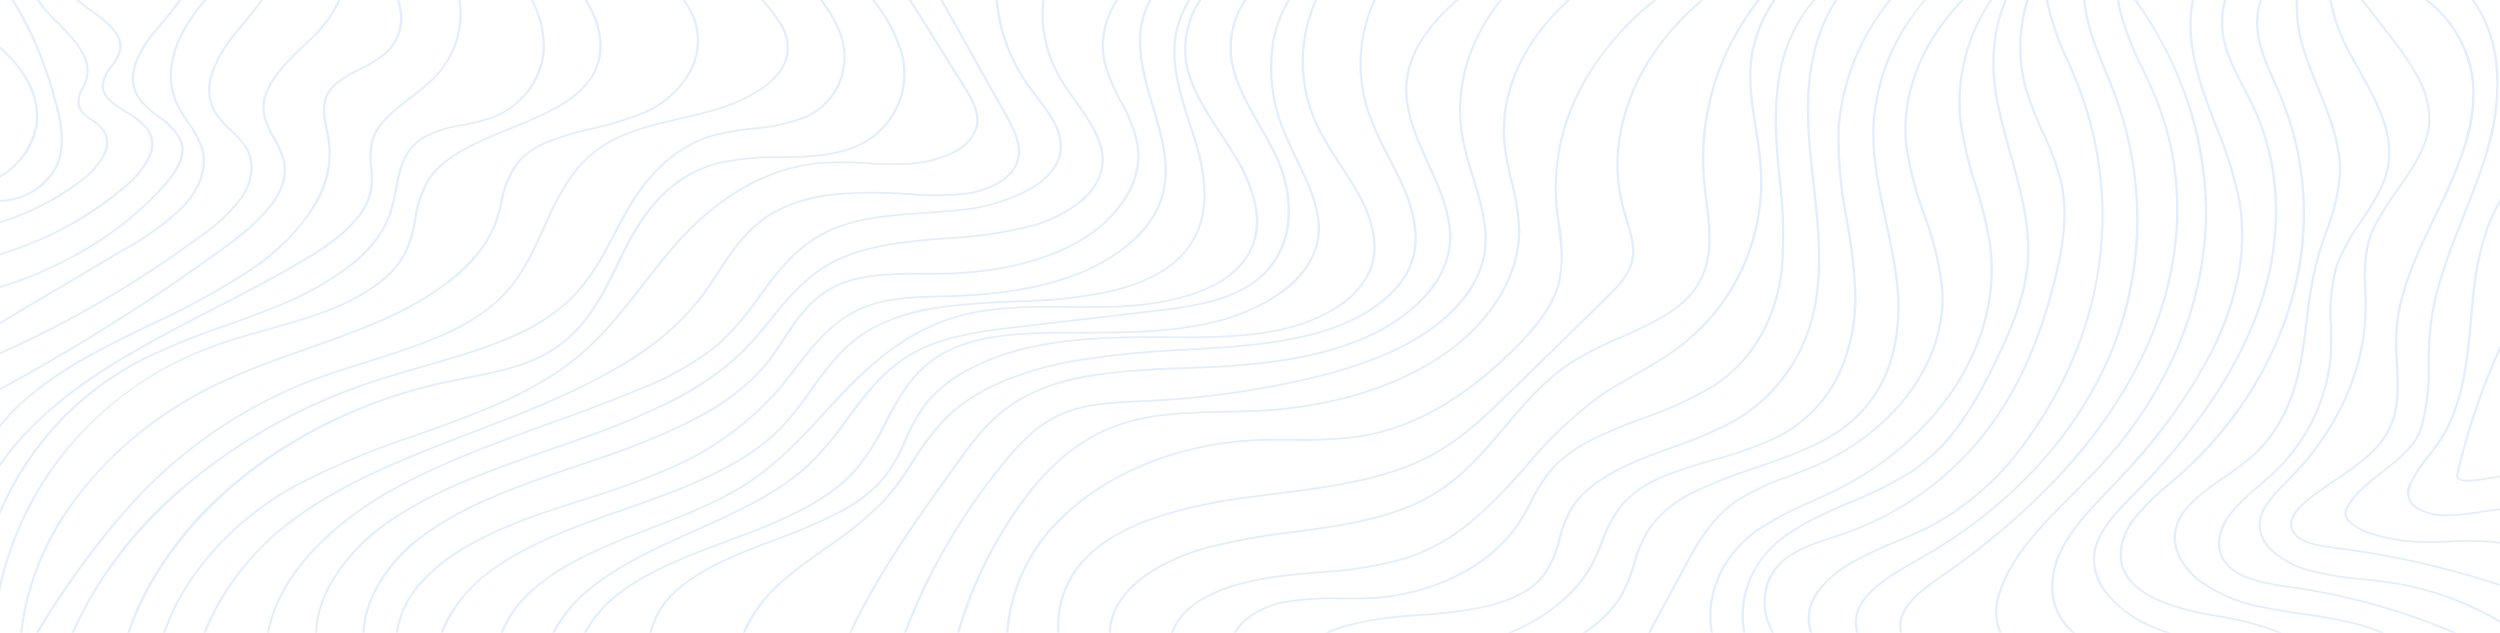 <svg xmlns="http://www.w3.org/2000/svg" width="336" height="85.032" viewBox="0 0 336 85.032">
  <path id="_75678898a_Converted_copy" data-name="75678898a [Converted] copy" d="M56.606,72.076c-4.305,3.251-7.517,8.039-7.692,12.749h-.309a12.555,12.555,0,0,1,.672-3.578,20.157,20.157,0,0,1,7.11-9.342c5.887-4.448,13.677-7.1,21.212-9.662,1.012-.343,2.061-.7,3.087-1.054,8.606-2.979,17.243-6.57,22.135-12.634.838-1.041,1.586-2.176,2.307-3.272,1.787-2.717,3.638-5.53,7.038-7.145,3.49-1.66,7.768-1.663,11.9-1.67.927,0,1.886,0,2.813-.02,4.991-.109,12.163-.956,18-4.36,5.358-3.125,8.418-8.07,7.8-12.593a19.878,19.878,0,0,0-2.3-6.06,23.424,23.424,0,0,1-2.2-5.377,10.93,10.93,0,0,1,1.693-8.25h.354a10.765,10.765,0,0,0-1.738,8.213,23.026,23.026,0,0,0,2.177,5.332,19.982,19.982,0,0,1,2.321,6.121,10.5,10.5,0,0,1-1.778,7.121,18.025,18.025,0,0,1-6.137,5.686c-5.9,3.445-13.148,4.3-18.184,4.411-.932.02-1.891.02-2.822.024-4.095,0-8.324.007-11.737,1.632-3.324,1.581-5.152,4.36-6.921,7.05-.726,1.1-1.478,2.244-2.321,3.292a30.519,30.519,0,0,1-9.78,7.546,91.3,91.3,0,0,1-12.494,5.176c-1.026.354-2.074.711-3.087,1.058C70.216,65.016,62.453,67.655,56.606,72.076ZM72.64,68.954c1.9-.667,3.871-1.3,5.775-1.908a102.951,102.951,0,0,0,12.647-4.673,41.09,41.09,0,0,0,13.7-10.27c.744-.877,1.46-1.809,2.159-2.71,2.589-3.353,5.268-6.819,9.829-8.424,2.979-1.047,6.375-1.132,9.663-1.217.555-.014,1.129-.031,1.689-.048,6.832-.235,12.36-1.238,16.907-3.064a24.6,24.6,0,0,0,6.9-4.108,13.851,13.851,0,0,0,4.166-5.778c1.465-4.149.17-8.492-1.075-12.692-1.241-4.176-2.527-8.492-1.075-12.586a11.2,11.2,0,0,1,.748-1.67h-.34a11.82,11.82,0,0,0-.712,1.609c-1.469,4.152-.175,8.5,1.075,12.7,1.241,4.173,2.522,8.485,1.08,12.576-1.4,3.962-5.376,7.509-10.913,9.736-4.507,1.809-9.99,2.8-16.773,3.037-.56.02-1.133.034-1.684.048-3.32.085-6.751.173-9.784,1.241-4.65,1.636-7.356,5.135-9.968,8.519-.694.9-1.411,1.83-2.15,2.7a40.828,40.828,0,0,1-13.6,10.2,102.52,102.52,0,0,1-12.6,4.656c-1.9.612-3.875,1.245-5.784,1.911a61.674,61.674,0,0,0-8.928,3.819,26.209,26.209,0,0,0-7.181,5.417,13.247,13.247,0,0,0-3.333,6.849h.314a12.783,12.783,0,0,1,3.279-6.716C60.826,73.457,67.775,70.654,72.64,68.954Zm-6.079,7.237c4.982-3.5,11.312-5.72,17.431-7.873.69-.241,1.407-.493,2.106-.741,6.456-2.292,13.74-5.132,18.511-9.828a40.865,40.865,0,0,0,4.422-5.455c2.07-2.877,4.207-5.853,7.593-7.914,5.492-3.35,12.947-3.659,20.155-3.955l1.425-.061a58.238,58.238,0,0,0,11.424-1.411,25.363,25.363,0,0,0,5.089-1.8,14.5,14.5,0,0,0,4.063-2.884,11.239,11.239,0,0,0,3.1-7.1,21.57,21.57,0,0,0-.981-7.72c-.3-1.027-.632-2.074-.959-3.084-1.254-3.894-2.553-7.92-1.85-11.906a13.169,13.169,0,0,1,1.828-4.659h-.336a13.227,13.227,0,0,0-1.8,4.628c-.708,4.026.6,8.077,1.859,11.994.327,1.01.663,2.054.959,3.078,1.864,6.468,1.187,11.253-2.07,14.627-4.565,4.727-13.269,5.686-20.339,5.992l-1.425.061a97.012,97.012,0,0,0-10.752.84,25.7,25.7,0,0,0-9.582,3.17c-3.432,2.091-5.586,5.088-7.67,7.985a40.8,40.8,0,0,1-4.395,5.424c-4.726,4.656-11.975,7.478-18.394,9.76-.7.248-1.411.5-2.1.741-6.142,2.159-12.494,4.394-17.512,7.914a20.739,20.739,0,0,0-6.532,7.152,13.253,13.253,0,0,0-.721,1.656h.34A18.647,18.647,0,0,1,66.561,76.191Zm18.766-4.475c.712-.279,1.443-.565,2.146-.837,4.457-1.728,9.063-3.513,12.92-6.016,4.157-2.7,7.351-6.166,10.443-9.522.833-.9,1.693-1.84,2.562-2.744,3.57-3.731,8.543-8.257,15.339-10.172,4.758-1.34,9.986-1.3,15.043-1.255,1.819.014,3.7.031,5.533-.017a39.3,39.3,0,0,0,10.4-1.551c3.575-1.115,6.164-2.775,7.7-4.931a8.965,8.965,0,0,0,1.465-6.767,19.406,19.406,0,0,0-2.666-6.846c-.641-1.078-1.353-2.163-2.043-3.214-2.034-3.1-4.135-6.3-4.7-9.753A11.87,11.87,0,0,1,161.382-.19h-.363a12,12,0,0,0-1.859,8.311c.569,3.493,2.683,6.713,4.731,9.828.685,1.047,1.4,2.129,2.038,3.207,2.231,3.751,4.256,9.124,1.214,13.4-3.709,5.217-12.768,6.223-17.834,6.359-1.828.048-3.7.034-5.519.017-5.085-.041-10.34-.085-15.155,1.272a27.86,27.86,0,0,0-8.664,4.224,46.978,46.978,0,0,0-6.818,6.033c-.869.9-1.729,1.843-2.562,2.748-3.078,3.343-6.263,6.8-10.389,9.478-3.826,2.483-8.418,4.265-12.857,5.985-.7.272-1.434.558-2.15.837a79.664,79.664,0,0,0-7.634,3.377,29.777,29.777,0,0,0-6.532,4.435,14.708,14.708,0,0,0-3.844,5.509H67.5a14.971,14.971,0,0,1,3.772-5.36C75.1,75.908,80.538,73.6,85.327,71.715Zm8.14-.527.587-.262c5.757-2.585,10.832-5.013,14.645-8.57a44.2,44.2,0,0,0,5.228-6.217c2.531-3.425,5.152-6.968,9.462-9.151,4.05-2.051,9.139-2.646,13.628-3.169l17.606-2.057a67.672,67.672,0,0,0,6.868-1.051,20.11,20.11,0,0,0,6.178-2.316,11.291,11.291,0,0,0,5.452-8.07,16.738,16.738,0,0,0-1.555-9.542c-.668-1.428-1.478-2.85-2.267-4.224-1.711-3-3.481-6.094-3.8-9.369A11.636,11.636,0,0,1,167.43-.19h-.363a13.134,13.134,0,0,0-1.451,3.176,10.9,10.9,0,0,0-.43,4.22c.323,3.316,2.106,6.434,3.826,9.447.784,1.371,1.595,2.792,2.258,4.21,2.719,5.825,2.6,13.447-3.8,17.351-3.669,2.238-8.785,2.836-12.9,3.316l-17.606,2.057c-4.52.527-9.645,1.126-13.753,3.207a19.965,19.965,0,0,0-5.448,4.132,52.973,52.973,0,0,0-4.113,5.1,43.533,43.533,0,0,1-5.2,6.183c-3.781,3.527-8.83,5.941-14.56,8.515l-.587.262c-5.094,2.285-10.362,4.645-14.389,8a18.407,18.407,0,0,0-4.789,5.849h.332a18.068,18.068,0,0,1,4.686-5.686C83.145,75.813,88.4,73.46,93.467,71.188Zm-9.5,7.9c3.951-2.8,8.937-4.656,13.753-6.455.753-.279,1.528-.571,2.289-.857,5.622-2.136,11.316-4.652,14.878-8.6a31.019,31.019,0,0,0,4.193-6.55c1.837-3.493,3.575-6.791,7.284-9.012,4.453-2.663,10.5-2.928,15.819-2.969.918-.007,1.859-.01,2.764-.01,5.945-.014,12.087-.027,17.83-1.364a26.8,26.8,0,0,0,9.112-3.884,12.063,12.063,0,0,0,5.138-6.628c.995-3.873-.856-7.72-2.643-11.437-.448-.932-.914-1.9-1.322-2.843a22.366,22.366,0,0,1-1.859-13.266A17.079,17.079,0,0,1,173.294-.19h-.354A17.18,17.18,0,0,0,170.9,5.18a22.584,22.584,0,0,0,1.873,13.375c.408.949.874,1.915,1.322,2.85,1.774,3.69,3.611,7.5,2.63,11.311-1.174,4.564-6.68,8.618-14.035,10.331-5.7,1.326-11.818,1.34-17.74,1.353-.909,0-1.846,0-2.769.01a60.338,60.338,0,0,0-8.436.534,20.591,20.591,0,0,0-7.575,2.486,14.981,14.981,0,0,0-4.435,4.122,39.427,39.427,0,0,0-2.948,4.989,30.664,30.664,0,0,1-4.162,6.5c-3.521,3.9-9.175,6.4-14.757,8.522-.757.289-1.537.578-2.285.857-4.838,1.806-9.842,3.673-13.829,6.492a17.3,17.3,0,0,0-5.407,5.911H78.7A17.033,17.033,0,0,1,83.969,79.092Zm20.271-6.665c.314-.119.627-.235.936-.354a62.465,62.465,0,0,0,7.705-3.38,19.511,19.511,0,0,0,6.07-4.771A22.747,22.747,0,0,0,121.726,59a24.4,24.4,0,0,1,2.5-4.55c2.63-3.523,7.472-6.268,13.637-7.733,5.6-1.33,11.639-1.5,17.324-1.49.6,0,1.214,0,1.805.007,4.879.027,9.923.054,14.681-.935a24.479,24.479,0,0,0,7.49-2.806,11.706,11.706,0,0,0,4.861-4.975c1.313-2.857.923-6.3-1.156-10.233-.784-1.479-1.729-2.931-2.648-4.336a46.715,46.715,0,0,1-3.046-5.128A19.988,19.988,0,0,1,176.945-.2h-.332a20.172,20.172,0,0,0,.264,17.106,46.825,46.825,0,0,0,3.06,5.152c.914,1.4,1.859,2.846,2.639,4.319,2.047,3.877,2.437,7.264,1.151,10.066-1.626,3.537-6.16,6.387-12.136,7.628-4.717.979-9.739.952-14.6.928-.591,0-1.205-.007-1.805-.007-5.707-.014-11.773.16-17.418,1.5a31.88,31.88,0,0,0-7.92,2.959,17.989,17.989,0,0,0-5.9,4.883,24.512,24.512,0,0,0-2.518,4.588,22.712,22.712,0,0,1-2.746,4.87c-3.055,3.826-8.646,6.169-13.646,8.063-.309.119-.623.235-.936.354-4.968,1.874-10.1,3.812-13.623,7.08a10.951,10.951,0,0,0-3.3,5.533h.323a10.794,10.794,0,0,1,3.217-5.383C94.2,76.215,99.3,74.29,104.241,72.426ZM51.786,70.352c6.294-4.543,14.421-7.363,22.283-10.087.775-.269,1.581-.548,2.365-.823a117.7,117.7,0,0,0,12.777-5.135,39.55,39.55,0,0,0,10.64-7.2,52.367,52.367,0,0,0,3.736-4.278c2.312-2.85,4.7-5.795,8.342-7.7,3.839-2.01,8.66-2.646,13.3-3.037.65-.054,1.308-.105,1.949-.156a55.464,55.464,0,0,0,11.917-1.8,17.928,17.928,0,0,0,5.922-3.023,8.136,8.136,0,0,0,3.131-4.707c.591-3.217-1.519-6.193-3.557-9.07-.7-.986-1.425-2.01-2.02-3.02A16.756,16.756,0,0,1,140.3-.193h-.314a16.909,16.909,0,0,0,2.3,10.607c.6,1.017,1.331,2.044,2.034,3.033,2.016,2.843,4.1,5.785,3.521,8.924-.694,3.761-5.031,6.363-8.861,7.543A55.136,55.136,0,0,1,127.142,31.7c-.641.051-1.3.1-1.949.156-4.677.391-9.542,1.034-13.44,3.078-3.691,1.935-6.1,4.9-8.431,7.771A53.035,53.035,0,0,1,99.6,46.958c-5.918,5.866-15.129,9.406-23.3,12.266-.784.275-1.59.554-2.365.823C66.05,62.782,57.9,65.611,51.566,70.178a24.53,24.53,0,0,0-7.943,9.175,14.107,14.107,0,0,0-1.371,5.468h.282C42.705,79.051,47.181,73.678,51.786,70.352Zm.618-4.438c6.5-3.686,13.982-6.393,21.208-9.012,4.095-1.483,8.328-3.016,12.347-4.713A39.876,39.876,0,0,0,96.482,46.22a37.98,37.98,0,0,0,5.564-6.458c2.639-3.574,5.129-6.948,9.56-8.941,3.75-1.683,8.238-1.993,12.579-2.292,1.7-.116,3.45-.238,5.143-.439a24.925,24.925,0,0,0,8.74-2.591c2.773-1.51,4.341-3.442,4.543-5.584.237-2.564-1.519-4.883-3.217-7.128-.354-.466-.717-.945-1.053-1.415A23.176,23.176,0,0,1,134.019-.19H133.7a21.9,21.9,0,0,0,.291,2.2,23.577,23.577,0,0,0,4.077,9.478c.336.473.7.956,1.057,1.422,1.675,2.21,3.409,4.5,3.176,6.992-.193,2.071-1.716,3.941-4.413,5.407a24.505,24.505,0,0,1-8.606,2.551c-1.68.2-3.432.32-5.121.439-4.377.3-8.9.616-12.714,2.323a17.972,17.972,0,0,0-5.56,3.962,46.994,46.994,0,0,0-4.113,5.067,37.967,37.967,0,0,1-5.528,6.417,39.628,39.628,0,0,1-10.438,5.917c-4.014,1.694-8.243,3.227-12.333,4.707-7.24,2.625-14.73,5.336-21.262,9.039a46.542,46.542,0,0,0-7.159,4.962,33.918,33.918,0,0,0-5.622,5.982,21.144,21.144,0,0,0-3.315,6.7c-.134.486-.242.973-.327,1.456h.3C37.473,77.021,44.891,70.171,52.4,65.914Zm-12.83,3.724C46.4,64.557,55.159,61.2,63.635,57.946c1.456-.558,2.961-1.136,4.431-1.711a110.284,110.284,0,0,0,14.506-6.7,38.471,38.471,0,0,0,11.352-9.284c.941-1.2,1.783-2.483,2.6-3.727,1.976-3.02,4.023-6.145,7.589-8.138,4.879-2.731,11.392-2.768,17.7-2.4l.515.031a34.37,34.37,0,0,0,7.844-.136,12.213,12.213,0,0,0,3.871-1.326,5.977,5.977,0,0,0,2.545-2.5,4.789,4.789,0,0,0,.17-3.493,16.515,16.515,0,0,0-1.555-3.414L126.622-.193h-.34l8.633,15.436c1.254,2.241,2.392,4.608,1.375,6.73-1,2.088-3.853,3.265-6.191,3.669a33.914,33.914,0,0,1-7.75.129l-.515-.031a61.871,61.871,0,0,0-9.381.037,21.661,21.661,0,0,0-8.534,2.411c-3.629,2.03-5.689,5.179-7.683,8.226-.811,1.241-1.653,2.523-2.585,3.71-5.792,7.373-15.792,12-25.732,15.9-1.469.575-2.975,1.153-4.431,1.711C54.994,60.989,46.209,64.36,39.35,69.467a37.409,37.409,0,0,0-9.264,9.815,31.147,31.147,0,0,0-2.827,5.543h.318A34.994,34.994,0,0,1,39.574,69.637Zm.26-4.543A109.061,109.061,0,0,1,55.894,58.4c3.691-1.313,7.5-2.67,11.038-4.227a46.9,46.9,0,0,0,9.757-5.567c4.023-3.095,6.993-6.914,9.86-10.6,1.362-1.751,2.769-3.564,4.274-5.278,4.041-4.6,10.725-10.233,19.6-10.923a47.331,47.331,0,0,1,5.976.048,49.814,49.814,0,0,0,5.792.065,15.625,15.625,0,0,0,5.721-1.442,5.867,5.867,0,0,0,3.369-3.493c.551-2.068-.788-4.21-1.765-5.774l-7.123-11.4h-.345l7.186,11.508c1.241,1.989,2.231,3.785,1.738,5.625-.775,2.9-5.112,4.492-8.807,4.744a49.079,49.079,0,0,1-5.748-.065,47.531,47.531,0,0,0-6.03-.048,25.582,25.582,0,0,0-11.33,3.761,36.886,36.886,0,0,0-8.5,7.267c-1.51,1.717-2.921,3.533-4.283,5.288-2.858,3.68-5.815,7.482-9.811,10.559-5.752,4.424-13.35,7.128-20.706,9.747a109.041,109.041,0,0,0-16.11,6.713A41.386,41.386,0,0,0,26.062,76.759a32.25,32.25,0,0,0-4.251,8.07h.309C24.875,76.987,31.143,69.91,39.834,65.094ZM59.751,51.3c.927-.2,1.882-.388,2.809-.571,3.669-.724,7.463-1.473,10.59-3.146,5.38-2.88,7.764-7.8,10.071-12.562.166-.34.327-.677.493-1.013,2.271-4.652,5.743-10.233,12.445-12.086a34.877,34.877,0,0,1,8.534-.854c3.369-.065,6.854-.129,9.883-1.309A10.709,10.709,0,0,0,121.233,6.9a20.426,20.426,0,0,0-3.812-7.1h-.367a20.407,20.407,0,0,1,3.871,7.145,10.492,10.492,0,0,1-6.5,12.593c-2.961,1.153-6.411,1.217-9.744,1.282a35.315,35.315,0,0,0-8.633.867c-6.823,1.887-10.335,7.526-12.633,12.229-.166.337-.327.673-.493,1.013-2.289,4.727-4.655,9.614-9.954,12.45-3.082,1.649-6.85,2.391-10.492,3.112-.927.184-1.882.371-2.813.571a68.168,68.168,0,0,0-16.611,5.9,60.945,60.945,0,0,0-13.592,9.383,48.162,48.162,0,0,0-9.542,11.92,38.527,38.527,0,0,0-2.912,6.56h.34C22.649,69.223,39.332,55.7,59.751,51.3Zm-9.242-.235c2.047-.667,4.2-1.285,6.276-1.887,3.562-1.027,7.24-2.088,10.577-3.428A28.9,28.9,0,0,0,76.2,40.541c2.993-2.721,4.762-6.087,6.473-9.342.533-1.013,1.084-2.061,1.662-3.074,3.127-5.458,6.948-8.75,11.684-10.059a34.8,34.8,0,0,1,5.156-.874,24.044,24.044,0,0,0,7.078-1.568,8.8,8.8,0,0,0,4.695-4.87,9.218,9.218,0,0,0,.1-6.271A16.375,16.375,0,0,0,110.419-.2h-.363a16.294,16.294,0,0,1,2.7,4.737,8.7,8.7,0,0,1-4.659,10.876,23.739,23.739,0,0,1-6.962,1.534,35.448,35.448,0,0,0-5.215.888,17.285,17.285,0,0,0-7.195,4.108,25.751,25.751,0,0,0-4.673,6.087c-.582,1.013-1.133,2.064-1.667,3.081-1.7,3.238-3.463,6.587-6.424,9.281-4.838,4.4-12.185,6.516-19.286,8.563-2.083.6-4.238,1.221-6.29,1.891A75.915,75.915,0,0,0,23.715,65.835,54.944,54.944,0,0,0,9.523,84.829h.332C16.341,69.974,31.577,57.228,50.509,51.063Zm-9.488.286c2.621-1.027,5.448-1.918,8.185-2.782a103.381,103.381,0,0,0,10.039-3.547,26.07,26.07,0,0,0,8.207-5.264c2.7-2.714,4.22-6.07,5.694-9.318,2.02-4.458,3.924-8.669,8.619-11.389,2.831-1.639,6.339-2.455,9.73-3.241,1.425-.33,2.9-.673,4.31-1.075a22.484,22.484,0,0,0,6.706-3.037c2.083-1.483,3.23-3.156,3.409-4.965a6.381,6.381,0,0,0-1.115-4.023,22.231,22.231,0,0,0-2.267-2.9h-.376c1.98,2.221,3.7,4.37,3.45,6.91-.47,4.761-7.705,7.172-9.909,7.8-1.4.4-2.872.738-4.292,1.068-3.418.792-6.953,1.612-9.829,3.278a16.331,16.331,0,0,0-5.412,5.149,43.253,43.253,0,0,0-3.315,6.353c-1.46,3.231-2.975,6.57-5.645,9.253-4.386,4.4-11.37,6.608-18.121,8.737-2.742.864-5.577,1.758-8.207,2.789a63.876,63.876,0,0,0-24.6,17.633A114.275,114.275,0,0,0,4.747,84.825h.345A113.725,113.725,0,0,1,16.538,68.9,63.522,63.522,0,0,1,41.021,51.348Zm-10.828-.289c3.526-1.622,7.334-2.969,11.016-4.275,3.378-1.2,6.872-2.432,10.151-3.88a41.961,41.961,0,0,0,9.466-5.577,17.921,17.921,0,0,0,5.887-7.689,26.077,26.077,0,0,0,.739-2.663,11.7,11.7,0,0,1,2.41-5.526c2.235-2.438,5.954-3.353,9.9-4.322a38.537,38.537,0,0,0,7.065-2.217,13.028,13.028,0,0,0,5.515-4.72,8.96,8.96,0,0,0,1.438-6.213A9.334,9.334,0,0,0,91.957-.193h-.349A9.275,9.275,0,0,1,93.462,4c.645,4.183-2.092,8.485-6.8,10.706a38.153,38.153,0,0,1-7,2.193,47.925,47.925,0,0,0-5.618,1.622,11.417,11.417,0,0,0-4.44,2.792,11.831,11.831,0,0,0-2.459,5.621,25.219,25.219,0,0,1-.735,2.642C64.164,35.861,56.9,40.184,51.2,42.7c-3.266,1.442-6.751,2.676-10.125,3.87-3.691,1.306-7.5,2.656-11.047,4.285a51.666,51.666,0,0,0-20.289,16.2A36.789,36.789,0,0,0,2.6,84.829h.314C4.349,71.151,14.679,58.194,30.193,51.059Zm-1.322-4.7c2.33-.85,4.8-1.544,7.19-2.217,2.442-.687,4.964-1.4,7.352-2.275a30.08,30.08,0,0,0,6.63-3.306,13.308,13.308,0,0,0,4.5-4.819,17.184,17.184,0,0,0,1.331-4.509,14.242,14.242,0,0,1,1.8-5.281c2.128-3.221,6.568-5.03,10.859-6.781a55.854,55.854,0,0,0,6.411-2.928,12.547,12.547,0,0,0,4.65-4.112,7.865,7.865,0,0,0,1.16-4.387A11.079,11.079,0,0,0,79.62,1.3a16.837,16.837,0,0,0-.811-1.49h-.345a16.52,16.52,0,0,1,.86,1.571c1.5,3.146,1.5,6.22-.013,8.658-2.052,3.316-6.563,5.156-10.926,6.934-4.337,1.768-8.821,3.6-10.994,6.883a14.4,14.4,0,0,0-1.828,5.353,17.173,17.173,0,0,1-1.313,4.462c-2.02,4.016-7.083,6.563-10.976,8-2.37.871-4.888,1.581-7.32,2.265-2.4.673-4.87,1.371-7.213,2.224A46.148,46.148,0,0,0,6.131,63.676,45.417,45.417,0,0,0-.1,77.976V79.33A44.513,44.513,0,0,1,28.871,46.363Zm-9.847,1.915a93.9,93.9,0,0,1,11.339-4.635c2.652-.952,5.394-1.938,7.988-3.057a38.559,38.559,0,0,0,8.794-5.071,15.623,15.623,0,0,0,5.376-7.077,24.839,24.839,0,0,0,.73-3.095c.5-2.636,1.021-5.363,3.669-6.982a15.842,15.842,0,0,1,5.188-1.636,27.744,27.744,0,0,0,3.535-.86,11.329,11.329,0,0,0,5.488-3.938,10.083,10.083,0,0,0,2.016-5.666A13.4,13.4,0,0,0,71.9.531q-.161-.357-.336-.724h-.332a13.492,13.492,0,0,1,1.6,6.448,10.483,10.483,0,0,1-7.32,9.393,27.566,27.566,0,0,1-3.485.847,16.293,16.293,0,0,0-5.3,1.68c-2.746,1.68-3.275,4.452-3.786,7.135a25.108,25.108,0,0,1-.721,3.071c-1.9,5.74-8.673,9.692-14.018,12-2.58,1.112-5.318,2.1-7.965,3.047A94.631,94.631,0,0,0,18.854,48.08,40.94,40.94,0,0,0,2.678,63.009,43.42,43.42,0,0,0-.091,68.264V69A41.264,41.264,0,0,1,19.025,48.277Zm-4.847,1.2c4.637-2.959,9.735-5.591,14.667-8.135,4.018-2.071,8.171-4.217,12.06-6.529,3.906-2.323,8.467-5.53,9.063-9.723a12.985,12.985,0,0,0-.013-2.829,9.643,9.643,0,0,1,.175-3.635c.69-2.221,2.89-3.924,5.013-5.57a36.193,36.193,0,0,0,2.822-2.34,13.2,13.2,0,0,0,2.742-3.7A11.949,11.949,0,0,0,61.9,2.86,11.445,11.445,0,0,0,61.785-.2h-.3a11.924,11.924,0,0,1-3.763,10.76c-.847.809-1.841,1.578-2.8,2.323-2.155,1.67-4.386,3.394-5.1,5.679a9.833,9.833,0,0,0-.184,3.7,12.929,12.929,0,0,1,.018,2.792c-.582,4.1-5.085,7.267-8.942,9.56-3.88,2.306-8.028,4.448-12.042,6.519-4.937,2.547-10.044,5.183-14.694,8.148A55.128,55.128,0,0,0,2.7,58.531,33.166,33.166,0,0,0-.1,62.064v.5Q4.36,55.756,14.177,49.474Zm-1.6-2.071c2.527-1.381,5.2-2.68,7.786-3.935A102.848,102.848,0,0,0,33.772,36.11a29.845,29.845,0,0,0,8-7.846,13.526,13.526,0,0,0,2.491-9.454c-.072-.5-.179-1.017-.282-1.517-.358-1.731-.726-3.52.246-5.067.847-1.343,2.468-2.176,4.184-3.061a15.961,15.961,0,0,0,3.548-2.221A6.5,6.5,0,0,0,53.8.745c-.063-.316-.143-.629-.237-.939h-.323a9.439,9.439,0,0,1,.246.973,6.308,6.308,0,0,1-1.774,6.013,15.79,15.79,0,0,1-3.481,2.176c-1.675.86-3.409,1.751-4.292,3.152-1.012,1.612-.636,3.438-.273,5.207.1.5.206,1.01.278,1.507.824,5.737-2.966,11.967-10.393,17.1a102.369,102.369,0,0,1-13.368,7.332c-2.589,1.258-5.264,2.561-7.8,3.945A49.276,49.276,0,0,0,2.7,53.868,26.878,26.878,0,0,0-.1,56.82v.439C2.561,53.838,6.759,50.58,12.574,47.4Zm23.77-19.82a10.006,10.006,0,0,0,1.684-3.04,6,6,0,0,0,.152-3.258,12.107,12.107,0,0,0-1.3-2.948A10.777,10.777,0,0,1,35.533,15.1c-.573-3.482,2.71-6.608,5.6-9.362.13-.122.26-.245.385-.367A17.38,17.38,0,0,0,45.375.422c.1-.207.184-.415.26-.616h-.314a15.956,15.956,0,0,1-4.036,5.417c-.13.122-.255.245-.385.367-2.934,2.792-6.263,5.955-5.672,9.539a10.755,10.755,0,0,0,1.366,3.3,12.015,12.015,0,0,1,1.281,2.9c1.039,4.377-3.481,8.369-7.54,11.359A259.659,259.659,0,0,1-.1,51.95v.292A260.452,260.452,0,0,0,30.556,32.862,30.256,30.256,0,0,0,36.344,27.584ZM32.6,26.258a7.684,7.684,0,0,0,1.236-3.3,5.262,5.262,0,0,0-.7-3.343,12.456,12.456,0,0,0-2.088-2.381,13.49,13.49,0,0,1-1.922-2.125c-1.8-2.724-1.03-6.244,2.3-10.464.412-.524.851-1.058,1.277-1.571C33.584,2,34.476.922,35.242-.193h-.354c-.744,1.071-1.6,2.112-2.446,3.139-.426.517-.865,1.051-1.277,1.575a16.225,16.225,0,0,0-2.948,5.275,6.246,6.246,0,0,0,.636,5.417,13.407,13.407,0,0,0,1.958,2.166,12.233,12.233,0,0,1,2.052,2.33c1.093,1.83.9,4.237-.533,6.441a22.272,22.272,0,0,1-5.5,5.247A144.586,144.586,0,0,1-.1,47.152v.275A145.008,145.008,0,0,0,27.048,31.566,22.354,22.354,0,0,0,32.6,26.258Zm-8.091,1.51c2.459-2.578,3.445-5.5,2.715-8.019a13.288,13.288,0,0,0-1.9-3.544,18.978,18.978,0,0,1-1.505-2.513c-1.339-2.891-.986-6.407.99-9.9A24.867,24.867,0,0,1,27.671-.193H27.3A25.6,25.6,0,0,0,24.526,3.69c-2.007,3.55-2.361,7.128-1,10.076A19.484,19.484,0,0,0,25.05,16.31,13.2,13.2,0,0,1,26.923,19.8c.712,2.452-.26,5.305-2.666,7.829a37.038,37.038,0,0,1-8.019,5.747L-.1,43.064v.3l16.531-9.8A37.579,37.579,0,0,0,24.512,27.767Zm-2.374-3.023c1.362-1.544,3.073-3.856,2.209-6.087a8.618,8.618,0,0,0-3.033-3.265,11.82,11.82,0,0,1-2.6-2.455c-1.568-2.309-.8-5.349,2.28-9.029.228-.272.466-.554.7-.826A35.689,35.689,0,0,0,24.262-.19h-.354a36.925,36.925,0,0,1-2.482,3.142c-.228.272-.47.551-.7.826-3.14,3.758-3.915,6.876-2.294,9.267a12.135,12.135,0,0,0,2.657,2.513,8.335,8.335,0,0,1,2.952,3.166c.824,2.136-.842,4.384-2.168,5.89C16.493,30.716,8.8,35.477-.1,38.269v.255a55.162,55.162,0,0,0,10.644-4.577A44.337,44.337,0,0,0,22.138,24.744Zm-5.022-.037a12.064,12.064,0,0,0,2.921-3.652,3.732,3.732,0,0,0-.184-3.955,10.158,10.158,0,0,0-2.9-2.336c-1.528-.962-2.97-1.87-3.091-3.261a4.341,4.341,0,0,1,1.156-2.71,5.938,5.938,0,0,0,1.205-2.374c.2-1.336-.645-2.748-2.5-4.193-.39-.306-.806-.6-1.21-.891A21.81,21.81,0,0,1,10.54-.193h-.4a20.068,20.068,0,0,0,2.155,1.7c.4.286.815.582,1.2.884,1.787,1.391,2.6,2.738,2.415,4a5.747,5.747,0,0,1-1.169,2.289,4.532,4.532,0,0,0-1.192,2.836c.13,1.49,1.693,2.476,3.2,3.428a9.947,9.947,0,0,1,2.822,2.268,3.56,3.56,0,0,1,.166,3.765,11.9,11.9,0,0,1-2.863,3.578A46.573,46.573,0,0,1-.1,33.851v.262a51.327,51.327,0,0,0,7.253-2.85A43.593,43.593,0,0,0,17.116,24.707Zm-5.846-.823a9.617,9.617,0,0,0,2.8-3.37,3.121,3.121,0,0,0-.43-3.612,8.1,8.1,0,0,0-1.295-1.051,4.388,4.388,0,0,1-1.622-1.581,3.165,3.165,0,0,1,.448-2.6,8.522,8.522,0,0,0,.488-1.2c.869-2.959-1.877-5.683-4.3-8.084A18.088,18.088,0,0,1,5.177-.193H4.828A17.629,17.629,0,0,0,7.122,2.524C9.5,4.884,12.2,7.56,11.364,10.41a8.883,8.883,0,0,1-.479,1.177,3.357,3.357,0,0,0-.448,2.758,4.644,4.644,0,0,0,1.707,1.68,7.507,7.507,0,0,1,1.25,1.013c1.873,2.04-.094,4.873-2.343,6.682A34.694,34.694,0,0,1-.1,29.529v.262A38.461,38.461,0,0,0,4.03,28.244,33,33,0,0,0,11.27,23.884ZM7.646,22.156c1.295-2.88.591-6.067-.166-8.825A53.954,53.954,0,0,0,3.632,3.064C3.045,1.922,2.427.837,1.768-.193h-.34A48.155,48.155,0,0,1,7.171,13.379c.753,2.727,1.447,5.876.179,8.7A8.542,8.542,0,0,1-.1,26.659V26.9a8.9,8.9,0,0,0,4.225-1.122A8.2,8.2,0,0,0,7.646,22.156ZM2.1,22A9.371,9.371,0,0,0,5.012,16.2a10.055,10.055,0,0,0-1.546-6.053A16.49,16.49,0,0,0-.1,6.04V6.4C3.211,9.274,4.98,12.838,4.7,16.181A9.856,9.856,0,0,1-.1,23.381V23.7A11.776,11.776,0,0,0,2.1,22ZM110.988,73.565A48.492,48.492,0,0,0,119,66.985a40.1,40.1,0,0,0,3.727-5.1,32.59,32.59,0,0,1,4.825-6.21c4.511-4.227,11.312-6.227,16.222-7.159a125.409,125.409,0,0,1,15.711-1.609c1.08-.065,2.2-.133,3.288-.2,4.937-.323,10.631-.809,15.72-2.51,5.5-1.833,9.52-4.938,11.043-8.512,1.254-2.945.986-6.424-.815-10.634-.6-1.4-1.322-2.806-2.02-4.159a45.238,45.238,0,0,1-2.715-5.965,20.6,20.6,0,0,1,.8-15.116h-.314a22.424,22.424,0,0,0-.9,2.4,20.5,20.5,0,0,0,.112,12.773,45.256,45.256,0,0,0,2.728,5.992c.694,1.35,1.416,2.748,2.011,4.149,1.783,4.163,2.047,7.59.815,10.488-1.5,3.513-5.456,6.563-10.873,8.369-5.044,1.683-10.707,2.166-15.621,2.489-1.093.071-2.209.139-3.288.2a125.1,125.1,0,0,0-15.76,1.615,44.683,44.683,0,0,0-9.009,2.639,24.922,24.922,0,0,0-7.383,4.6,32.756,32.756,0,0,0-4.865,6.254,40.25,40.25,0,0,1-3.7,5.071,48.414,48.414,0,0,1-7.97,6.54c-1.783,1.265-3.629,2.578-5.286,3.972a20.554,20.554,0,0,0-5.215,6.264,11.158,11.158,0,0,0-.52,1.194h.323a19.684,19.684,0,0,1,5.649-7.3C107.368,76.136,109.209,74.83,110.988,73.565Zm25.5-19.636c6.151-3.894,14.636-4.224,22.843-4.543.824-.031,1.676-.065,2.5-.1a96.219,96.219,0,0,0,10.546-.956,46.133,46.133,0,0,0,9.977-2.585,25.815,25.815,0,0,0,8.247-5.088,13.257,13.257,0,0,0,4.211-7.244c.663-3.972-1.1-7.873-2.8-11.644-1.581-3.5-3.217-7.125-2.916-10.8.345-4.237,3.073-7.876,6.85-11.165h-.408c-.372.326-.735.66-1.084,1-3.535,3.4-5.389,6.716-5.672,10.151-.3,3.72,1.339,7.366,2.93,10.889,1.693,3.748,3.441,7.621,2.787,11.539-.806,4.819-5.515,9.471-12.293,12.147-6.612,2.612-14.371,3.251-20.392,3.513-.824.037-1.676.068-2.5.1a108.257,108.257,0,0,0-12.23.939,27.959,27.959,0,0,0-10.8,3.663c-3.584,2.268-5.931,5.54-8.006,8.427-5.219,7.264-10.573,14.722-14.246,22.652h.332c3.665-7.883,9-15.307,14.188-22.537C130.614,59.418,132.948,56.167,136.487,53.929Zm6.626,1.432c3.064-1.207,6.644-1.367,10.107-1.524.417-.017.847-.037,1.268-.058a120.847,120.847,0,0,0,19.729-2.608c6.841-1.49,11.908-3.289,15.948-5.659a24.4,24.4,0,0,0,6.061-4.917,13.811,13.811,0,0,0,3.243-6.2c.753-3.622-.367-7.278-1.447-10.811a46.181,46.181,0,0,1-1.429-5.465c-1.111-6.359.829-12.889,5.2-18.316h-.345a26.577,26.577,0,0,0-3.069,4.836,21.978,21.978,0,0,0-2.1,13.515,46.255,46.255,0,0,0,1.438,5.489c1.075,3.513,2.186,7.142,1.443,10.719-.838,4.033-4.184,8.026-9.188,10.961-4.005,2.35-9.04,4.135-15.841,5.618a120.457,120.457,0,0,1-19.662,2.6c-.421.02-.851.041-1.263.058-3.494.156-7.11.32-10.232,1.551a15.74,15.74,0,0,0-4.614,2.86,30.75,30.75,0,0,0-3.508,3.727,85,85,0,0,0-9.632,14.511,76.732,76.732,0,0,0-3.835,8.577h.318a81.282,81.282,0,0,1,13.413-22.962C137.226,59.292,139.654,56.725,143.113,55.361Zm7.835,1.439c4.233-1.343,8.96-1.439,13.529-1.534,1.743-.037,3.544-.075,5.3-.18a56.894,56.894,0,0,0,12.683-2.176,40.885,40.885,0,0,0,11.092-5.047c6.827-4.543,10.819-11.046,10.676-17.391a31.375,31.375,0,0,0-1.021-6.312,40.851,40.851,0,0,1-.914-4.768c-.784-7.057,2.58-14.242,8.673-19.588h-.412c-6.034,5.38-9.354,12.559-8.575,19.609a42.071,42.071,0,0,0,.918,4.792,30.779,30.779,0,0,1,1.017,6.274c.139,6.278-3.812,12.709-10.568,17.208-6.115,4.071-14.492,6.614-23.591,7.162-1.743.105-3.539.143-5.277.177-4.6.1-9.354.194-13.641,1.554a23.836,23.836,0,0,0-8.373,4.744,35.792,35.792,0,0,0-5.931,6.737,57.215,57.215,0,0,0-6.236,11.529,52.361,52.361,0,0,0-1.77,5.234h.327a55.729,55.729,0,0,1,7.956-16.653C141.007,62.139,145.5,58.527,150.948,56.8Zm17.109,2.319c1.841-.1,3.727-.1,5.551-.092a58.272,58.272,0,0,0,8.875-.425,29.946,29.946,0,0,0,6.043-1.588,34.573,34.573,0,0,0,5.412-2.622,49.28,49.28,0,0,0,9.067-7.1c2.715-2.629,5.622-5.812,6.568-9.457a20.63,20.63,0,0,0-.022-7.914c-.125-.962-.26-1.959-.336-2.931-.788-10,4.225-20.01,13.332-27.179h-.421a38.143,38.143,0,0,0-8.937,10.1A28.857,28.857,0,0,0,208.9,27c.076.979.211,1.976.336,2.942.34,2.591.694,5.271.027,7.842-.936,3.6-3.817,6.747-6.509,9.355-6.706,6.5-13.359,10.172-20.33,11.226a57.8,57.8,0,0,1-8.812.418c-1.828-.007-3.723-.01-5.577.092-10.075.568-19.716,4.56-25.8,10.685a23.608,23.608,0,0,0-7.105,15.259h.314a23.4,23.4,0,0,1,7.042-15.116C148.516,63.639,158.071,59.68,168.057,59.119Zm-23,16.793c3.682-4.6,10.68-7.482,22.014-9.07,1.416-.2,2.867-.384,4.274-.561,7.128-.9,14.5-1.843,20.509-4.924,4.426-2.268,7.737-5.5,10.94-8.631l12.817-12.515c1.483-1.449,3.163-3.088,3.723-5.026s-.054-3.941-.654-5.873c-.116-.371-.237-.758-.345-1.132C215.459,18.184,219.84,7.319,228.9-.193h-.421a34.252,34.252,0,0,0-7.271,8.369c-3.92,6.431-5.049,13.552-3.181,20.051.107.377.228.765.345,1.136.591,1.9,1.205,3.873.654,5.768s-2.2,3.5-3.665,4.931L202.548,52.576c-3.185,3.112-6.482,6.332-10.868,8.58-5.949,3.05-13.287,3.982-20.383,4.887-1.407.18-2.863.364-4.278.561a61.775,61.775,0,0,0-12.606,2.914,28.526,28.526,0,0,0-5.43,2.608,16.869,16.869,0,0,0-4.189,3.656,12.692,12.692,0,0,0-2.8,7.75c-.013.425,0,.854.022,1.285h.3A12.775,12.775,0,0,1,145.057,75.912Zm17.086-2.374a85.336,85.336,0,0,1,11.679-2.115c1.093-.146,2.227-.3,3.333-.459,4.686-.68,10.071-1.69,14.439-4.026,4.583-2.449,7.683-6.125,10.68-9.682,2.746-3.258,5.586-6.628,9.56-9.049a52.755,52.755,0,0,1,5.967-2.955c3.673-1.632,7.468-3.323,9.7-6.1,2.97-3.693,2.41-8.216,1.868-12.59-.1-.8-.2-1.632-.278-2.435A34.238,34.238,0,0,1,236.469-.193h-.408a36.421,36.421,0,0,0-3.221,4.931,35.078,35.078,0,0,0-3.5,9.522,33.087,33.087,0,0,0-.555,9.883c.076.806.179,1.636.278,2.438.538,4.336,1.093,8.818-1.823,12.443-2.2,2.727-5.954,4.4-9.6,6.019a53.459,53.459,0,0,0-6.008,2.976c-4.014,2.445-6.868,5.832-9.627,9.1-2.979,3.537-6.061,7.193-10.595,9.614-4.323,2.309-9.663,3.312-14.318,3.986-1.107.16-2.235.313-3.329.459a85.59,85.59,0,0,0-11.733,2.129,28.9,28.9,0,0,0-6.841,2.823,14.606,14.606,0,0,0-4.937,4.452,8.1,8.1,0,0,0-1.344,4.237h.3a7.931,7.931,0,0,1,1.33-4.132C152.552,77.616,156.674,75.075,162.144,73.538Zm11.706,3.6c1.075-.109,2.182-.2,3.248-.3a53.253,53.253,0,0,0,11.719-1.877,27.181,27.181,0,0,0,9.224-5.22,71.925,71.925,0,0,0,7.136-7.254,57.519,57.519,0,0,1,9.708-9.26c1.537-1.071,3.234-2.04,4.879-2.976,1.626-.928,3.311-1.891,4.843-2.952a28.812,28.812,0,0,0,5.842-5.349,27.4,27.4,0,0,0,3.9-6.308,28.56,28.56,0,0,0,2.312-13.919c-.134-1.585-.385-3.2-.632-4.758-.533-3.4-1.089-6.921-.412-10.345A19.421,19.421,0,0,1,238.557-.2H238.2a19.291,19.291,0,0,0-2.9,6.784c-.681,3.455-.125,6.989.408,10.41.246,1.554.5,3.163.627,4.744a27.729,27.729,0,0,1-11.948,25.387c-1.519,1.054-3.2,2.01-4.82,2.935-1.649.942-3.355,1.915-4.9,2.993a57.5,57.5,0,0,0-9.753,9.3c-4.628,5.173-9,10.059-16.226,12.389a53.032,53.032,0,0,1-11.63,1.86c-1.071.092-2.177.187-3.257.3a43.715,43.715,0,0,0-7.517,1.319,17.8,17.8,0,0,0-6.4,3.05,8.326,8.326,0,0,0-2.625,3.557h.323a8.086,8.086,0,0,1,2.527-3.391C163.868,78.452,169.75,77.554,173.849,77.136Zm-1.4,3.714a37.752,37.752,0,0,1,7.625-.49c1.546,0,3.14.01,4.7-.1a29.352,29.352,0,0,0,11.28-3.118,21.227,21.227,0,0,0,7.992-6.8,32.766,32.766,0,0,0,1.729-3,21.417,21.417,0,0,1,2.943-4.554c2.89-3.18,7.383-4.887,12.145-6.7a48.5,48.5,0,0,0,9.663-4.489,19.589,19.589,0,0,0,6.433-7.108,23.452,23.452,0,0,0,2.576-8.56,60.143,60.143,0,0,0-.3-12.052c-.161-1.762-.332-3.581-.426-5.37-.26-4.965-.072-11.379,3.727-16.936a17.014,17.014,0,0,1,1.4-1.772h-.381a17.519,17.519,0,0,0-1.295,1.663,21.193,21.193,0,0,0-3.324,8.294,37.408,37.408,0,0,0-.439,8.764c.094,1.792.264,3.615.426,5.377a59.815,59.815,0,0,1,.3,12.018c-.73,6.642-3.893,12.147-8.906,15.507a48.234,48.234,0,0,1-9.6,4.455,71.214,71.214,0,0,0-6.778,2.84,18.536,18.536,0,0,0-5.483,3.935,21.515,21.515,0,0,0-2.975,4.6,32.934,32.934,0,0,1-1.72,2.982c-3.624,5.387-11.088,9.23-19.026,9.787-1.541.109-3.131.1-4.668.1a38.224,38.224,0,0,0-7.71.5,11.615,11.615,0,0,0-5.349,2.574,5.889,5.889,0,0,0-1.295,1.629h.34C167.085,82.958,169.683,81.418,172.447,80.85Zm27.547.486c3.4-.843,5.8-2.136,7.329-3.948a13.153,13.153,0,0,0,2.321-5.091,16.331,16.331,0,0,1,1.581-4.061c1.613-2.656,4.807-4.853,10.044-6.917,1.138-.449,2.321-.877,3.467-1.292a51.111,51.111,0,0,0,8.736-3.8,21.706,21.706,0,0,0,7.522-7.492,24.464,24.464,0,0,0,3.226-9.274c.7-4.985.13-10.076-.426-15-.148-1.326-.3-2.7-.43-4.04-.551-5.859-.694-12.668,2.419-18.759.323-.636.681-1.255,1.062-1.86H246.5q-.551.882-1.008,1.775c-3.136,6.132-2.993,12.974-2.442,18.861.125,1.347.282,2.717.43,4.043.551,4.911,1.124,9.988.426,14.953a22.475,22.475,0,0,1-10.631,16.606,50.773,50.773,0,0,1-8.678,3.768c-1.147.415-2.33.847-3.476,1.3-5.3,2.088-8.539,4.322-10.187,7.029a16.752,16.752,0,0,0-1.6,4.108,12.949,12.949,0,0,1-2.28,5.016c-3.266,3.877-10.232,4.656-16.5,5.084a50.432,50.432,0,0,0-9.394,1.35,19.675,19.675,0,0,0-3.167,1.132h.632c3.378-1.445,7.782-1.962,11.957-2.244A56.484,56.484,0,0,0,199.994,81.336ZM210.446,80.2a17.465,17.465,0,0,0,3.7-4.761c.47-.908.851-1.86,1.223-2.782a16.444,16.444,0,0,1,2.921-5.258c2.755-3,7.235-4.305,11.975-5.683a47.766,47.766,0,0,0,8.709-3.142,18.422,18.422,0,0,0,8.306-8.665A24.286,24.286,0,0,0,249.4,38.881a73.89,73.89,0,0,0-1.133-9.546,56.5,56.5,0,0,1-1.093-12.375,30.833,30.833,0,0,1,6.93-17.153h-.34c-.1.126-.2.248-.291.374a30.858,30.858,0,0,0-6.612,16.769,56.266,56.266,0,0,0,1.093,12.416,74.332,74.332,0,0,1,1.133,9.522c.13,4.169-.618,14.419-10.29,19.49a47.422,47.422,0,0,1-8.642,3.115,62.076,62.076,0,0,0-6.751,2.241,15.105,15.105,0,0,0-5.371,3.53,16.609,16.609,0,0,0-2.961,5.322c-.367.918-.748,1.864-1.214,2.765-2.119,4.1-6.267,7.448-11.334,9.478h.6q.988-.418,1.926-.9A24.414,24.414,0,0,0,210.446,80.2Zm7.369-.075a20.328,20.328,0,0,0,1.85-4.475,17.7,17.7,0,0,1,2.173-4.951c2.827-4.033,8.292-5.924,14.08-7.924,4.045-1.4,8.225-2.843,11.442-5.091a17.553,17.553,0,0,0,6.751-9.158A25.537,25.537,0,0,0,255,37.67c-.314-2.71-.9-5.451-1.469-8.1-.927-4.316-1.886-8.781-1.658-13.209a28.14,28.14,0,0,1,6.9-16.551h-.34c-.318.381-.623.769-.923,1.16a27.9,27.9,0,0,0-5.949,15.385c-.224,4.452.735,8.927,1.662,13.256.569,2.646,1.156,5.38,1.465,8.084.578,5.026.367,14.283-7.544,19.813-3.181,2.224-7.338,3.659-11.356,5.05a68.267,68.267,0,0,0-8.162,3.21,15.743,15.743,0,0,0-6.061,4.819,17.923,17.923,0,0,0-2.2,5.006,20.142,20.142,0,0,1-1.828,4.431,16.026,16.026,0,0,1-4.964,4.805h.488A15.775,15.775,0,0,0,217.815,80.122Zm15.635-12.95a33.885,33.885,0,0,1,7.029-3.285c1.115-.422,2.271-.86,3.373-1.337,10.926-4.724,17.857-14.3,17.248-23.836a41.122,41.122,0,0,0-2.455-10.161,46.063,46.063,0,0,1-2.361-9.1c-.8-6.951,2.11-14.035,7.584-19.646h-.4A30.833,30.833,0,0,0,260.562,3.3a25.97,25.97,0,0,0-3.853,7.842,21.124,21.124,0,0,0-.739,8.339,45.948,45.948,0,0,0,2.37,9.138,40.692,40.692,0,0,1,2.446,10.114c.6,9.444-6.267,18.935-17.091,23.615-1.093.473-2.244.908-3.355,1.33a34.107,34.107,0,0,0-7.1,3.323c-3.539,2.415-5.43,5.924-7.1,9.019l-4.749,8.808h.341l4.7-8.72C228.087,73.035,229.964,69.552,233.45,67.172Zm2.733,3.989a43.111,43.111,0,0,1,7.235-3.833c1.115-.507,2.271-1.03,3.373-1.578,14.237-7.087,22.556-20.479,20.693-33.324a55.715,55.715,0,0,0-1.922-7.808,48.986,48.986,0,0,1-2.047-8.839A24.753,24.753,0,0,1,267.645-.193h-.327q-.43.668-.82,1.357A24.614,24.614,0,0,0,263.2,15.8a48.9,48.9,0,0,0,2.052,8.873,55.694,55.694,0,0,1,1.917,7.781c1.85,12.76-6.411,26.063-20.554,33.1-1.1.548-2.249,1.068-3.364,1.571a43.717,43.717,0,0,0-7.289,3.863,15.694,15.694,0,0,0-4.26,4.486,13.626,13.626,0,0,0-1.953,5.343,12.635,12.635,0,0,0,.072,4.006h.309C229.243,79.887,231.358,74.6,236.183,71.161Zm3.149,1.248c2.643-2.129,6.084-3.608,9.412-5.04a51.894,51.894,0,0,0,7.983-3.982,25.6,25.6,0,0,0,6.7-6.526,52.051,52.051,0,0,0,4.453-7.682c2.074-4.2,4.323-9.094,4.713-14.123.381-4.894-.986-9.784-2.307-14.514-.69-2.472-1.4-5.026-1.864-7.553-.5-2.785-1.017-8.216,1.236-13.185h-.323a18.033,18.033,0,0,0-.721,1.887,23.712,23.712,0,0,0-.5,11.328c.457,2.537,1.174,5.094,1.864,7.57,1.317,4.713,2.679,9.587,2.3,14.45-.39,5-2.625,9.872-4.695,14.052-2.424,4.9-5.474,10.434-11.065,14.11a51.758,51.758,0,0,1-7.934,3.955c-3.346,1.439-6.809,2.928-9.488,5.084a14.079,14.079,0,0,0-3.678,4.424,12.508,12.508,0,0,0-1.434,5.132,12.164,12.164,0,0,0,.2,3.023h.3A12.739,12.739,0,0,1,239.332,72.409Zm.291,2.86c1.734-1.51,4.247-2.343,6.679-3.149.6-.2,1.219-.4,1.814-.616A41.313,41.313,0,0,0,267.4,57.269c3.924-5.271,6.7-11.478,8.74-19.527,1.039-4.111,1.962-8.944.9-13.613a37.163,37.163,0,0,0-2.468-6.676,46.238,46.238,0,0,1-2.15-5.458,21.006,21.006,0,0,1,.161-12.188h-.349c0,.01,0,.02-.009.031a21.164,21.164,0,0,0-.108,12.212,45.208,45.208,0,0,0,2.159,5.482,37.336,37.336,0,0,1,2.459,6.642c1.057,4.632.139,9.437-.9,13.528-2.034,8.022-4.8,14.2-8.7,19.456a40.834,40.834,0,0,1-19.143,14.137c-.591.211-1.21.415-1.81.612-2.464.816-5.013,1.66-6.792,3.21a7.084,7.084,0,0,0-2.334,4.023,8.486,8.486,0,0,0,.4,4.475,12.474,12.474,0,0,0,.515,1.214h.336a12.434,12.434,0,0,1-.551-1.279A7.4,7.4,0,0,1,239.623,75.269Zm9.309.2a52.515,52.515,0,0,1,5.81-2.727c1.608-.677,3.266-1.377,4.811-2.18A37.505,37.505,0,0,0,272.68,58.68,54.394,54.394,0,0,0,278.961,47.3a50.658,50.658,0,0,0,3.217-12.093,48.217,48.217,0,0,0-3.024-24.445c-.376-.942-.788-1.9-1.192-2.819a35.708,35.708,0,0,1-2.786-8.141h-.318a35.738,35.738,0,0,0,2.8,8.216c.4.922.811,1.874,1.187,2.812,6.321,15.817,3.974,33.215-6.447,47.73a37.253,37.253,0,0,1-13.027,11.8c-1.528.8-3.185,1.493-4.784,2.166a53.328,53.328,0,0,0-5.846,2.748,15.275,15.275,0,0,0-4.287,3.523,6.381,6.381,0,0,0-1.608,4.492,5.536,5.536,0,0,0,.349,1.527h.323a5.528,5.528,0,0,1-.358-1.541C242.858,79.408,247.1,76.531,248.932,75.473Zm.56,7.709c.242-3.5,4.493-5.91,8.252-8.043l.573-.326c12.1-6.9,21.239-16.953,25.737-28.311a46.414,46.414,0,0,0,3.27-17.235A49,49,0,0,0,284.1,12c-.358-.942-.748-1.9-1.124-2.819C281.73,6.149,280.444,3.01,280.2-.193h-.314v.01c.242,3.234,1.537,6.387,2.787,9.437.376.922.771,1.874,1.124,2.812a47.519,47.519,0,0,1-.04,34.368c-4.48,11.311-13.578,21.323-25.625,28.189-.188.109-.381.218-.573.326-3.808,2.163-8.127,4.615-8.373,8.22a4.771,4.771,0,0,0,.184,1.656h.327A4.434,4.434,0,0,1,249.492,83.183Zm5.972.565c.125-2.693,3.1-4.754,5.712-6.574a96.587,96.587,0,0,0,15.612-13.368,65.55,65.55,0,0,0,11.02-15.718c5.725-11.719,6.429-24.186,1.985-35.113-.538-1.323-1.16-2.649-1.761-3.931a40.17,40.17,0,0,1-3.042-7.852c-.107-.466-.193-.928-.251-1.384h-.314c.063.473.148.949.26,1.425a40.3,40.3,0,0,0,3.055,7.89c.6,1.279,1.223,2.6,1.756,3.921,4.422,10.876,3.718,23.292-1.98,34.96-5.1,10.447-14.282,20.473-26.552,28.995-2.661,1.85-5.68,3.948-5.815,6.74a4.041,4.041,0,0,0,.094,1.088h.323A3.928,3.928,0,0,1,255.464,83.747ZM268.81,79.52c1.537-4.965,5.73-9.162,9.789-13.222,1.227-1.228,2.491-2.493,3.665-3.761a55.458,55.458,0,0,0,10.6-16.341,46.662,46.662,0,0,0,3.678-18,46.68,46.68,0,0,0-3.7-18A53.76,53.76,0,0,0,287.065-.193h-.358a49.164,49.164,0,0,1,9.529,28.383c.009,12.13-5.044,24.278-14.224,34.208-1.169,1.265-2.433,2.53-3.66,3.754-4.077,4.081-8.3,8.3-9.847,13.314a7.237,7.237,0,0,0,.09,5.36h.336A6.989,6.989,0,0,1,268.81,79.52Zm8.386-5.958c1.474-2.863,3.915-5.417,6.276-7.886.318-.333.65-.677.968-1.017a74.448,74.448,0,0,0,13.153-18.153,38.7,38.7,0,0,0,3.328-9.872,28.194,28.194,0,0,0,.054-10.144,55.367,55.367,0,0,0-3.073-9.73c-.47-1.224-.959-2.489-1.4-3.737-1.313-3.71-2.67-8.529-1.707-13.219h-.318a18.337,18.337,0,0,0-.09,6.434,36.436,36.436,0,0,0,1.81,6.846c.444,1.251.932,2.52,1.4,3.744a55.17,55.17,0,0,1,3.064,9.7c2.092,11.467-3.45,24.254-16.477,38-.323.34-.65.684-.968,1.013-2.374,2.479-4.829,5.043-6.317,7.937a11.4,11.4,0,0,0-1.339,5.22,7.963,7.963,0,0,0,1.752,5.037,7.605,7.605,0,0,0,1.08,1.092h.43a7.354,7.354,0,0,1-1.241-1.214C275.467,80.959,275.323,77.2,277.2,73.562Zm4.305.891c.291-3.033,2.822-5.608,5.273-8.1.121-.122.242-.245.358-.367A88.5,88.5,0,0,0,296.889,54.3a56.35,56.35,0,0,0,6.7-12.828,39.382,39.382,0,0,0,2.379-13.715,32.876,32.876,0,0,0-3.042-13.569c-.408-.881-.869-1.772-1.317-2.632-1.295-2.5-2.634-5.088-2.876-7.784a10.991,10.991,0,0,1,.4-3.962h-.318a11.071,11.071,0,0,0-.394,3.975c.242,2.734,1.59,5.339,2.894,7.856.443.857.9,1.745,1.313,2.622,3.768,8.114,4,17.752.654,27.145-2.867,8.046-8.386,16.269-16.4,24.441-.121.122-.237.245-.358.367-2.473,2.517-5.035,5.118-5.331,8.223a7.481,7.481,0,0,0,2.029,5.543,16.144,16.144,0,0,0,5.672,4.067c.641.286,1.3.544,1.98.779h.775a25.324,25.324,0,0,1-2.6-.986C284.126,81.652,281.165,77.966,281.5,74.453Zm15.841,7.934c-4.5-.82-9.892-2.207-11.688-5.669-1.053-2.03-.636-4.6,1.151-7.046a29.885,29.885,0,0,1,4.7-4.69c.43-.374.878-.758,1.308-1.143a49.955,49.955,0,0,0,15.42-24.322A41.511,41.511,0,0,0,306.5,12.556c-.251-.6-.52-1.2-.775-1.785-1.142-2.581-2.325-5.247-2.3-7.978A10.191,10.191,0,0,1,303.914-.2H303.6a10.316,10.316,0,0,0-.488,2.986c-.022,2.772,1.165,5.458,2.316,8.056.26.585.529,1.19.775,1.782,7.222,17.255,1.873,37.3-13.632,51.055-.43.381-.878.765-1.308,1.139a30.124,30.124,0,0,0-4.735,4.73c-1.832,2.51-2.258,5.152-1.169,7.247.829,1.592,2.419,2.867,4.865,3.9a34.068,34.068,0,0,0,7.042,1.918l.161.031a41.932,41.932,0,0,1,8.548,2.177h.627a39.274,39.274,0,0,0-9.1-2.408Zm12.194-.173c-1.819-.269-3.7-.548-5.443-.918a20.68,20.68,0,0,1-8.557-3.6c-2.419-1.921-3.588-4.53-3.051-6.812.672-2.836,3.62-4.887,6.473-6.866a42.817,42.817,0,0,0,3.593-2.683,18.681,18.681,0,0,0,4.538-5.982,27.136,27.136,0,0,0,2.168-6.791c.358-1.86.591-3.768.815-5.608a56.675,56.675,0,0,1,1.4-8.152c.34-1.241.771-2.5,1.192-3.71a28.532,28.532,0,0,0,1.882-7.709c.2-4.037-1.4-7.982-2.948-11.8-.7-1.734-1.429-3.527-1.98-5.305a19.362,19.362,0,0,1-.847-6.468h-.318a18.772,18.772,0,0,0,.86,6.523c.551,1.785,1.281,3.584,1.985,5.322,1.537,3.8,3.127,7.72,2.934,11.719a28.158,28.158,0,0,1-1.873,7.658c-.421,1.214-.851,2.472-1.192,3.72a57.2,57.2,0,0,0-1.407,8.179c-.224,1.84-.457,3.741-.815,5.6-1.071,5.574-3.239,9.713-6.63,12.651a43.06,43.06,0,0,1-3.57,2.666c-2.889,2.006-5.882,4.084-6.572,7a5.719,5.719,0,0,0,.47,3.768,9.266,9.266,0,0,0,2.661,3.251,20.951,20.951,0,0,0,8.7,3.663c1.761.374,3.642.653,5.466.925,3.593.534,7.271,1.081,10.241,2.377h.614a19.273,19.273,0,0,0-2.957-1.1A59.629,59.629,0,0,0,309.536,82.213Zm-1.362-3.567-.318-.048c-3.145-.459-6.706-.979-8.494-2.979-1.765-1.976-1.053-4.588.2-6.373a23.23,23.23,0,0,1,3.866-3.907c.542-.469,1.107-.956,1.635-1.449a24.68,24.68,0,0,0,8.225-15.915,44.069,44.069,0,0,0,.049-4.418,22.95,22.95,0,0,1,.757-8.005,27,27,0,0,1,3.266-5.934c1.537-2.316,3.122-4.71,3.633-7.312.9-4.577-1.581-9.022-3.983-13.317-.242-.435-.5-.888-.739-1.33a24.51,24.51,0,0,1-3-7.852h-.3c.027.173.054.347.09.524a25.145,25.145,0,0,0,2.93,7.42c.242.442.493.894.739,1.33,2.383,4.265,4.847,8.679,3.96,13.192-.5,2.564-2.079,4.941-3.606,7.24a27.1,27.1,0,0,0-3.288,5.982,23.117,23.117,0,0,0-.766,8.067,42.45,42.45,0,0,1-.049,4.4,24.459,24.459,0,0,1-8.153,15.779c-.529.486-1.089.973-1.631,1.442a23.323,23.323,0,0,0-3.911,3.955,6.766,6.766,0,0,0-1.277,3.343,4.329,4.329,0,0,0,1.093,3.275c1.859,2.081,5.492,2.612,8.7,3.078l.318.048a86.493,86.493,0,0,1,21.3,5.948h.641a82.067,82.067,0,0,0-8.2-3.057A87.429,87.429,0,0,0,308.174,78.646Zm18.063-62.234c-.251,3.139-2.258,6.009-4.2,8.784-1.622,2.323-3.3,4.724-4,7.308a20.88,20.88,0,0,0-.394,6.189c.027.707.054,1.439.054,2.156,0,8.25-3.566,16.443-10.048,23.064l-.52.527c-1.837,1.853-3.736,3.768-3.678,6.053a5.138,5.138,0,0,0,2.07,3.707,12.762,12.762,0,0,0,4.561,2.35,41.037,41.037,0,0,0,7.244,1.2c1.111.116,2.262.238,3.378.4a40.556,40.556,0,0,1,15.178,5.356v-.316a36.649,36.649,0,0,0-4.032-2.095,41.844,41.844,0,0,0-11.088-3.18c-1.124-.16-2.28-.282-3.4-.4a40.251,40.251,0,0,1-7.177-1.19c-3.149-.928-6.361-3.095-6.433-5.839-.058-2.2,1.81-4.084,3.615-5.9.175-.177.349-.35.52-.527,6.527-6.662,10.116-14.905,10.111-23.207,0-.721-.027-1.452-.054-2.163a20.625,20.625,0,0,1,.385-6.135c.685-2.554,2.352-4.938,3.965-7.247,1.958-2.8,3.978-5.689,4.234-8.883a11.6,11.6,0,0,0-1.581-6.38,42.15,42.15,0,0,0-4.032-5.9L317.573-.193h-.363l3.454,4.465C323.307,7.683,326.6,11.93,326.237,16.412Zm5.864-5.553c.506,5.751-1.98,11.5-4.565,16.905-.166.343-.332.687-.5,1.034-2.451,5.088-4.982,10.352-5.233,15.813-.063,1.326.009,2.693.076,4.016.17,3.346.345,6.808-1.586,9.8-1.5,2.323-4.117,4.1-6.648,5.815-1.3.884-2.648,1.8-3.835,2.778-1.286,1.058-2.661,2.639-1.926,4.145.748,1.534,3.123,2.034,5.577,2.347A120.087,120.087,0,0,1,335.9,78.551v-.258a120.441,120.441,0,0,0-22.386-5.013c-2.361-.3-4.646-.772-5.336-2.193-.676-1.394.641-2.891,1.864-3.9,1.178-.973,2.518-1.881,3.817-2.761,2.553-1.734,5.2-3.523,6.724-5.89,1.967-3.047,1.792-6.54,1.622-9.917-.067-1.32-.134-2.683-.076-4,.251-5.424,2.773-10.668,5.215-15.739.166-.343.332-.69.5-1.034a62.1,62.1,0,0,0,3.467-8.366,22.308,22.308,0,0,0,1.12-8.638,15.658,15.658,0,0,0-3.454-8.376A16.525,16.525,0,0,0,326.246-.2H325.8A15.9,15.9,0,0,1,332.1,10.859Zm1.653,10.056c-.829,2.646-1.882,5.309-2.9,7.883-1.962,4.965-3.992,10.1-4.5,15.351-.148,1.507-.17,3.044-.193,4.533a27.955,27.955,0,0,1-1.089,8.856c-.771,2.221-2.836,3.829-5.022,5.533-1.891,1.473-3.844,3-4.852,4.941a1.553,1.553,0,0,0,.211,1.816,8.01,8.01,0,0,0,3.66,1.969,23.568,23.568,0,0,0,4.753.888,48.568,48.568,0,0,0,5.358.014,44.745,44.745,0,0,1,5.69.044c.34.031.681.075,1.026.133V72.63c-.327-.051-.659-.092-.99-.122a44.988,44.988,0,0,0-5.743-.048,47.751,47.751,0,0,1-5.313-.014c-2.459-.187-6.854-1.1-8.176-2.744a1.382,1.382,0,0,1-.184-1.605c.981-1.9,2.916-3.408,4.784-4.863,2.119-1.649,4.305-3.357,5.1-5.638a28.123,28.123,0,0,0,1.1-8.913c.022-1.486.045-3.023.193-4.52.506-5.224,2.531-10.345,4.489-15.3,1.017-2.578,2.074-5.244,2.9-7.9a31.49,31.49,0,0,0,1.582-12.035A18.628,18.628,0,0,0,332.446-.2h-.354C336.774,6.475,335.658,14.831,333.754,20.915Zm-1.613,18.657c-.107,1.027-.2,2.074-.291,3.088-.461,5.156-.936,10.485-3.535,15.293a23.08,23.08,0,0,1-2.02,2.887,18.246,18.246,0,0,0-2.607,4.02,2.447,2.447,0,0,0,.99,3.326,7.639,7.639,0,0,0,4.126.983,33.22,33.22,0,0,0,4.713-.476c.788-.119,1.595-.238,2.383-.326v-.241c-.811.092-1.635.214-2.446.333-3.113.466-6.335.945-8.574-.459-2.522-1.578-.381-4.356,1.689-7.043a23.487,23.487,0,0,0,2.038-2.918c2.616-4.843,3.1-10.192,3.561-15.365.09-1.013.184-2.061.291-3.084.43-4.06,1.214-8.5,3.441-12.464V26.54a22.82,22.82,0,0,0-1.761,3.7A37.61,37.61,0,0,0,332.142,39.571Zm-1.859,24.686a2.248,2.248,0,0,0,1.272.272,23.354,23.354,0,0,0,3.476-.435c.287-.051.578-.1.865-.146V63.7l-.932.156c-1.895.326-3.857.663-4.466.224a.508.508,0,0,1-.166-.585A90.79,90.79,0,0,1,335.9,46.961v-.718a90.355,90.355,0,0,0-5.873,17.215A.711.711,0,0,0,330.283,64.258Z" transform="translate(0.1 0.2)" fill="#0e70eb" opacity="0.12"/>
</svg>
